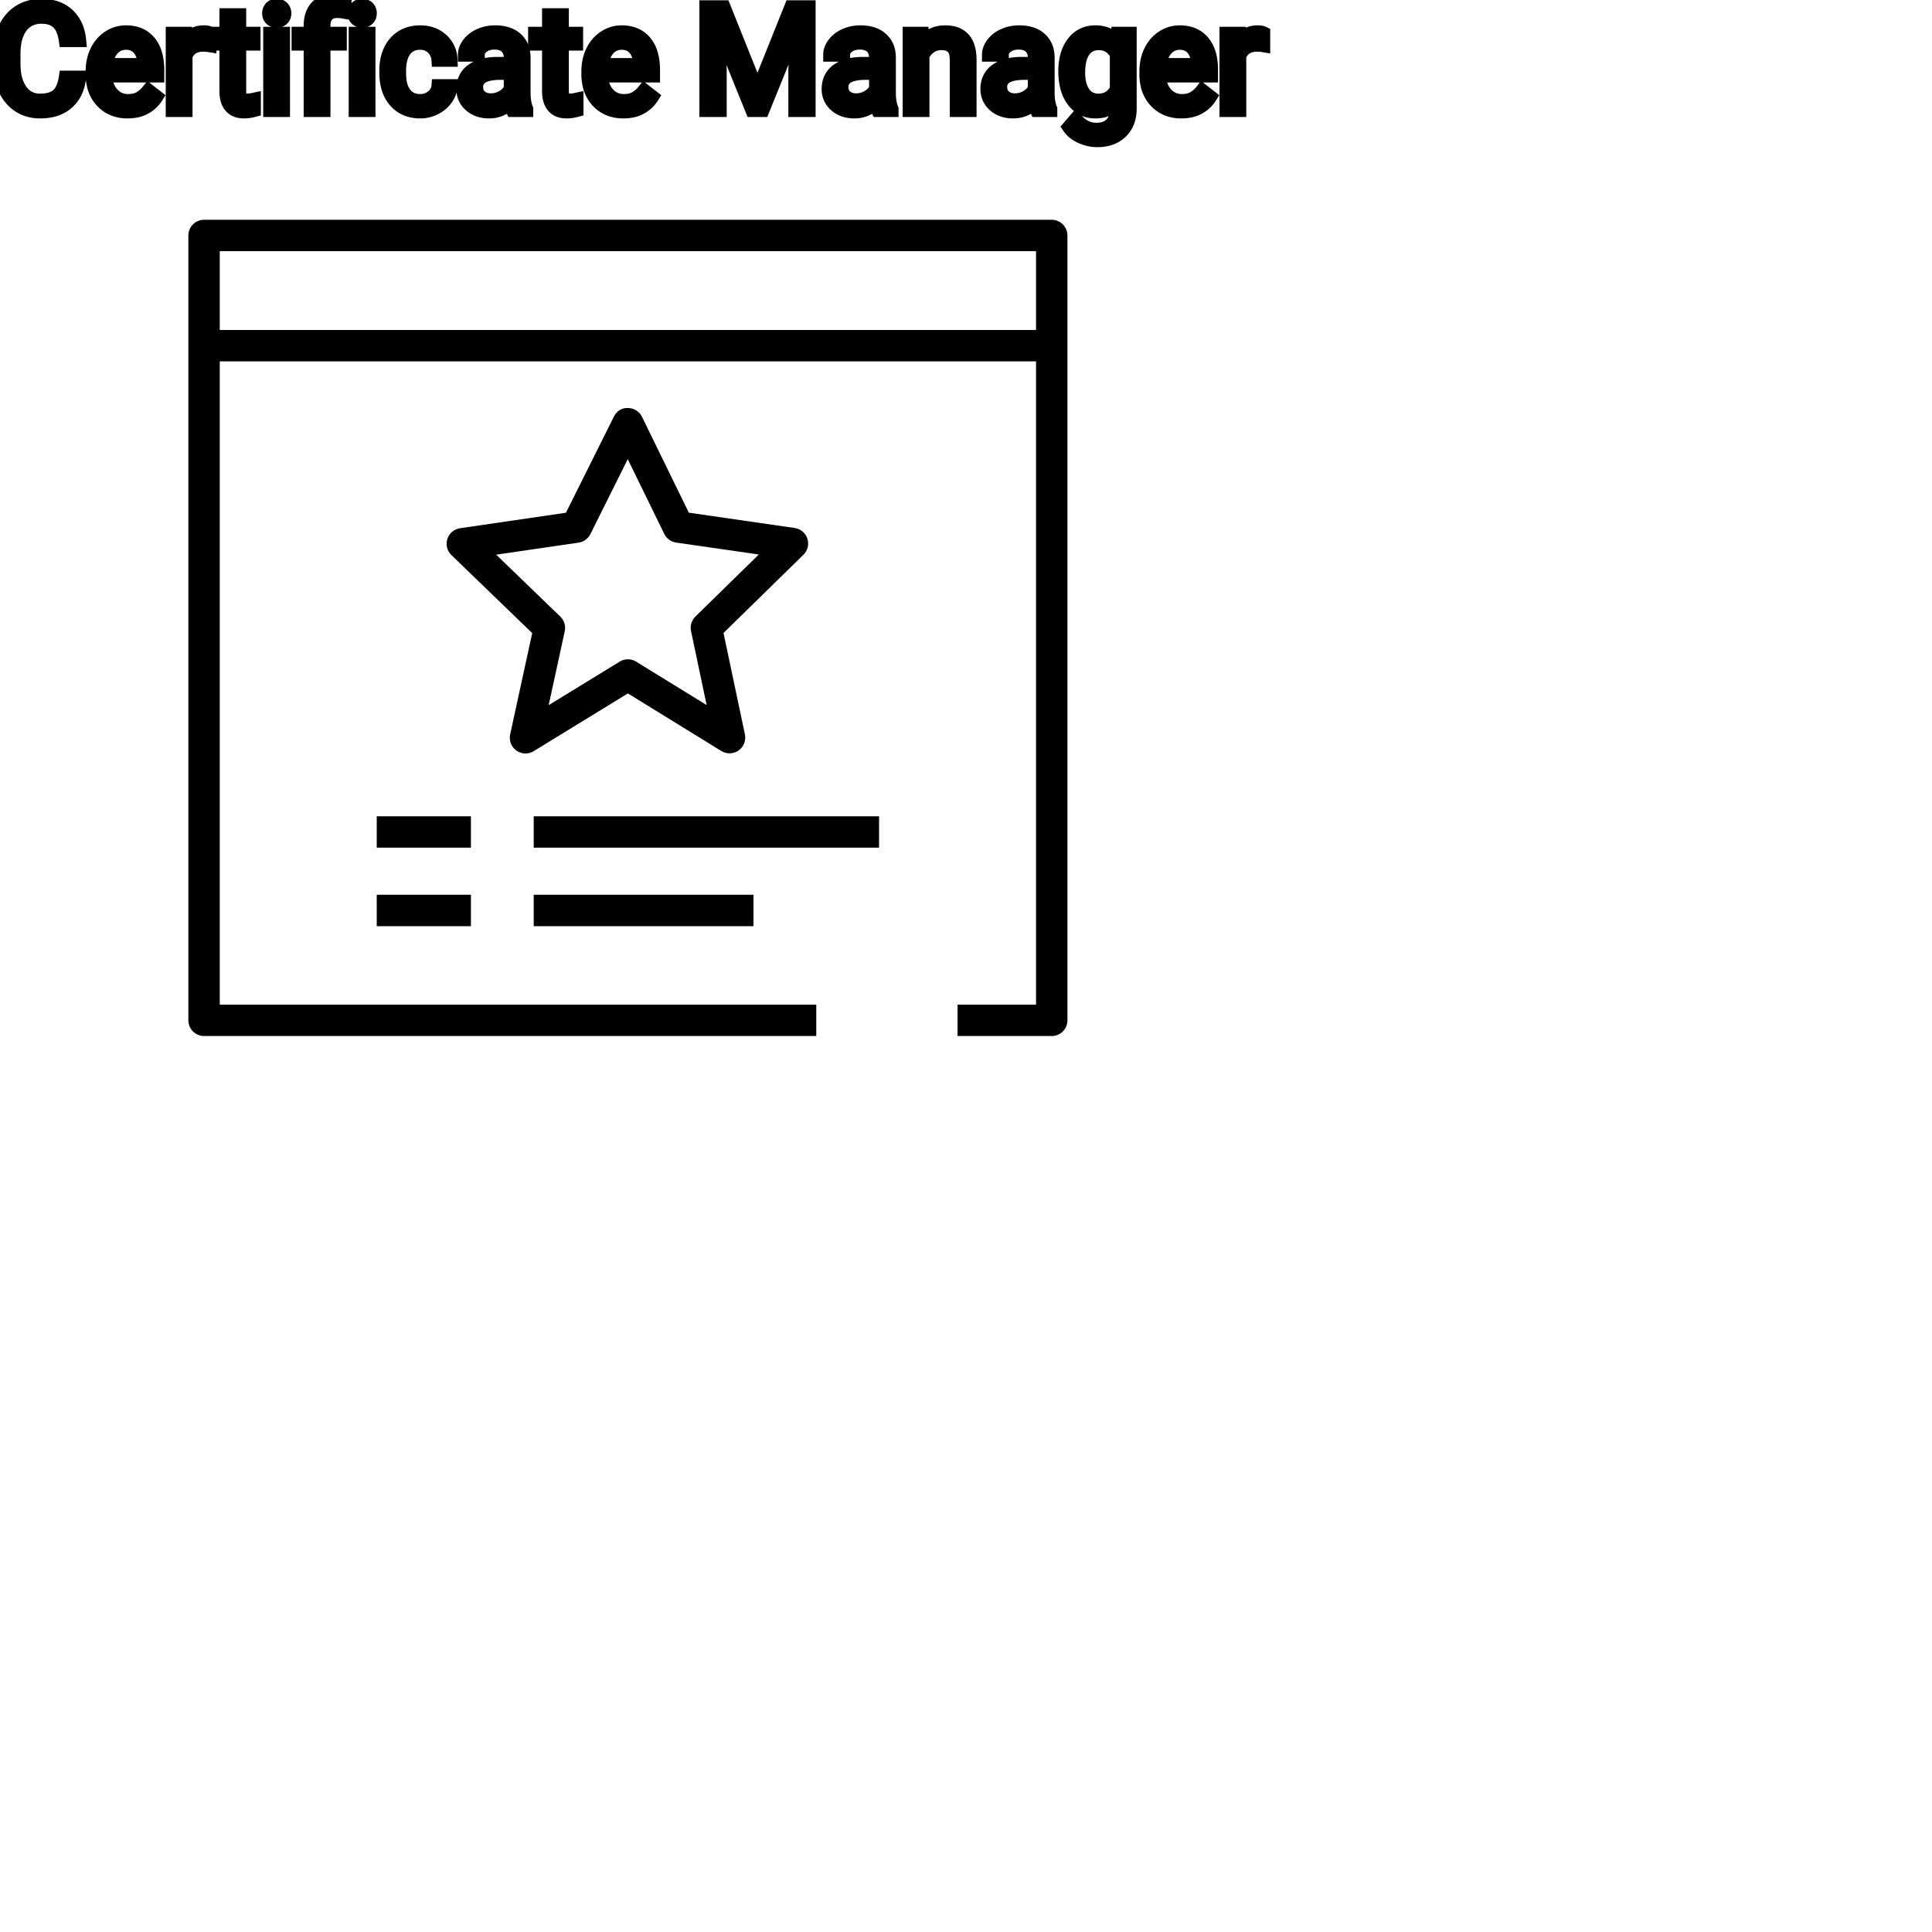 <?xml version="1.0" encoding="UTF-8"?>
<svg width="80px" height="80px" viewBox="0 0 80 80" version="1.1" xmlns="http://www.w3.org/2000/svg" xmlns:xlink="http://www.w3.org/1999/xlink">
    <!-- Generator: Sketch 64 (93537) - https://sketch.com -->
    <title>Icon-Architecture/64/Arch_AWS-Certificate-Manager_64</title>
    <desc>Created with Sketch.</desc>
    
    <g id="Icon-Architecture/64/Arch_AWS-Certificate-Manager_64" stroke="none" stroke-width="1" fill="none" fill-rule="evenodd">
        
        <path transform="translate(0vw, 0vh), scale(.65)" d="M35.694,39.281 C35.944,39.522 36.05,39.874 35.977,40.213 L34.952,44.922 L39.477,42.148 C39.798,41.95 40.202,41.95 40.524,42.149 L45.016,44.916 L44.021,40.199 C43.951,39.864 44.056,39.517 44.3,39.278 L48.339,35.324 L43.073,34.564 C42.745,34.516 42.463,34.31 42.317,34.013 L39.991,29.251 L37.61,34.025 C37.465,34.318 37.184,34.521 36.86,34.568 L31.609,35.335 L35.694,39.281 Z M32.499,46.787 L33.904,40.332 L28.756,35.359 C28.481,35.094 28.382,34.697 28.498,34.333 C28.615,33.97 28.928,33.705 29.305,33.651 L36.053,32.664 L39.105,26.545 C39.274,26.205 39.594,25.971 40.004,25.991 C40.384,25.993 40.731,26.211 40.898,26.552 L43.882,32.66 L50.626,33.635 C51.003,33.689 51.315,33.952 51.433,34.314 C51.551,34.676 51.455,35.073 51.182,35.339 L46.091,40.323 L47.454,46.783 C47.536,47.175 47.378,47.578 47.05,47.808 C46.724,48.038 46.292,48.051 45.951,47.842 L39.999,44.174 L33.999,47.852 C33.839,47.951 33.657,48 33.476,48 C33.273,48 33.07,47.938 32.897,47.815 C32.571,47.583 32.414,47.178 32.499,46.787 L32.499,46.787 Z M14,21.021 L66,21.021 L66,16 L14,16 L14,21.021 Z M68,15 L68,65 C68,65.552 67.552,66 67,66 L61,66 L61,64 L66,64 L66,23.022 L14,23.022 L14,64 L52,64 L52,66 L13,66 C12.447,66 12,65.552 12,65 L12,15 C12,14.448 12.447,14 13,14 L67,14 C67.552,14 68,14.448 68,15 L68,15 Z M24,59 L30,59 L30,57 L24,57 L24,59 Z M34,59 L48,59 L48,57 L34,57 L34,59 Z M24,54 L30,54 L30,52 L24,52 L24,54 Z M34,54 L56,54 L56,52 L34,52 L34,54 Z" id="AWS-Certificate-Manager_Icon_64_Squid" fill="#000000"></path>
    </g><g transform="translate(13.843vw, 64vh)" id="svgGroup" stroke-linecap="round" fill-rule="evenodd" font-size="9pt" stroke="#000" stroke-width="0.15mm" fill="#000" style="stroke:#000;stroke-width:0.15mm;fill:#000"><path d="M 29.244 0.296 L 29.971 0.296 L 31.365 3.776 L 32.76 0.296 L 33.489 0.296 L 33.489 4.562 L 32.927 4.562 L 32.927 2.9 L 32.98 1.107 L 31.579 4.562 L 31.148 4.562 L 29.751 1.116 L 29.807 2.9 L 29.807 4.562 L 29.244 4.562 L 29.244 0.296 Z M 2.719 3.208 L 3.284 3.208 A 2.011 2.011 0 0 1 3.177 3.672 A 1.399 1.399 0 0 1 2.785 4.252 A 1.438 1.438 0 0 1 2.156 4.567 Q 1.938 4.618 1.683 4.62 A 2.623 2.623 0 0 1 1.667 4.62 A 1.702 1.702 0 0 1 1.088 4.525 A 1.463 1.463 0 0 1 0.456 4.078 Q 0.024 3.565 0.001 2.723 A 3.508 3.508 0 0 1 0 2.628 L 0 2.218 A 2.834 2.834 0 0 1 0.047 1.692 A 2.152 2.152 0 0 1 0.212 1.172 Q 0.425 0.721 0.814 0.479 A 1.61 1.61 0 0 1 1.498 0.249 A 2.018 2.018 0 0 1 1.717 0.237 A 1.975 1.975 0 0 1 2.188 0.29 A 1.377 1.377 0 0 1 2.807 0.617 Q 3.217 0.996 3.284 1.667 L 2.719 1.667 A 2.027 2.027 0 0 0 2.66 1.389 Q 2.573 1.089 2.401 0.929 Q 2.177 0.72 1.791 0.702 A 1.597 1.597 0 0 0 1.717 0.7 A 1.169 1.169 0 0 0 1.331 0.761 A 0.975 0.975 0 0 0 0.872 1.099 Q 0.633 1.41 0.58 1.926 A 3.036 3.036 0 0 0 0.565 2.232 L 0.565 2.646 Q 0.565 3.34 0.856 3.75 A 0.92 0.92 0 0 0 1.521 4.152 A 1.21 1.21 0 0 0 1.667 4.16 Q 2.136 4.16 2.386 3.948 A 0.752 0.752 0 0 0 2.556 3.734 Q 2.665 3.536 2.716 3.228 A 2.608 2.608 0 0 0 2.719 3.208 Z M 46.263 1.743 L 46.289 1.392 L 46.784 1.392 L 46.784 4.485 A 1.674 1.674 0 0 1 46.737 4.894 A 1.159 1.159 0 0 1 46.419 5.455 Q 46.055 5.81 45.439 5.81 A 1.63 1.63 0 0 1 44.769 5.663 A 1.335 1.335 0 0 1 44.495 5.502 A 1.042 1.042 0 0 1 44.268 5.262 L 44.549 4.937 A 1.259 1.259 0 0 0 44.839 5.203 A 1.009 1.009 0 0 0 45.401 5.367 A 1.13 1.13 0 0 0 45.653 5.341 Q 45.832 5.3 45.961 5.196 A 0.691 0.691 0 0 0 46.018 5.145 A 0.727 0.727 0 0 0 46.203 4.816 Q 46.234 4.701 46.239 4.563 A 1.422 1.422 0 0 0 46.239 4.518 L 46.239 4.245 A 1.067 1.067 0 0 1 45.538 4.609 A 1.52 1.52 0 0 1 45.352 4.62 A 1.115 1.115 0 0 1 44.848 4.508 Q 44.633 4.401 44.467 4.193 A 1.426 1.426 0 0 1 44.451 4.172 A 1.544 1.544 0 0 1 44.195 3.652 Q 44.134 3.439 44.115 3.187 A 3.146 3.146 0 0 1 44.106 2.95 A 2.607 2.607 0 0 1 44.147 2.476 Q 44.198 2.202 44.312 1.984 A 1.397 1.397 0 0 1 44.449 1.771 A 1.084 1.084 0 0 1 45.236 1.338 A 1.372 1.372 0 0 1 45.357 1.333 A 1.314 1.314 0 0 1 45.757 1.391 A 1.033 1.033 0 0 1 46.263 1.743 Z M 37.661 1.392 L 38.174 1.392 L 38.191 1.79 Q 38.555 1.333 39.141 1.333 Q 40.146 1.333 40.154 2.467 L 40.154 4.562 L 39.612 4.562 L 39.612 2.464 A 1.224 1.224 0 0 0 39.597 2.277 Q 39.582 2.181 39.55 2.105 A 0.494 0.494 0 0 0 39.456 1.957 A 0.472 0.472 0 0 0 39.266 1.837 Q 39.19 1.809 39.096 1.799 A 1.106 1.106 0 0 0 38.977 1.793 Q 38.713 1.793 38.514 1.934 Q 38.314 2.074 38.203 2.303 L 38.203 4.562 L 37.661 4.562 L 37.661 1.392 Z M 18.149 3.563 L 18.662 3.563 A 0.955 0.955 0 0 1 18.529 3.996 A 1.181 1.181 0 0 1 18.475 4.081 A 1.219 1.219 0 0 1 18.068 4.444 A 1.446 1.446 0 0 1 18.013 4.474 A 1.331 1.331 0 0 1 17.402 4.62 A 1.564 1.564 0 0 1 16.938 4.554 A 1.226 1.226 0 0 1 16.373 4.188 Q 16.022 3.791 15.993 3.127 A 2.794 2.794 0 0 1 15.99 3.006 L 15.99 2.915 A 2.16 2.16 0 0 1 16.033 2.478 A 1.713 1.713 0 0 1 16.16 2.092 A 1.339 1.339 0 0 1 16.453 1.682 A 1.261 1.261 0 0 1 16.648 1.532 A 1.295 1.295 0 0 1 17.152 1.351 A 1.686 1.686 0 0 1 17.399 1.333 A 1.464 1.464 0 0 1 17.832 1.394 A 1.191 1.191 0 0 1 18.286 1.652 A 1.129 1.129 0 0 1 18.658 2.418 A 1.493 1.493 0 0 1 18.662 2.481 L 18.149 2.481 A 0.813 0.813 0 0 0 18.081 2.205 A 0.725 0.725 0 0 0 17.917 1.976 A 0.718 0.718 0 0 0 17.43 1.779 A 0.934 0.934 0 0 0 17.399 1.778 A 0.916 0.916 0 0 0 17.118 1.819 A 0.72 0.72 0 0 0 16.759 2.076 A 0.979 0.979 0 0 0 16.608 2.374 Q 16.532 2.61 16.532 2.936 L 16.532 3.038 Q 16.532 3.586 16.758 3.882 Q 16.983 4.178 17.402 4.178 A 0.781 0.781 0 0 0 17.909 4.002 A 0.672 0.672 0 0 0 18.072 3.814 A 0.609 0.609 0 0 0 18.149 3.563 Z M 21.797 4.562 L 21.229 4.562 A 0.421 0.421 0 0 1 21.205 4.501 Q 21.174 4.404 21.152 4.228 A 1.289 1.289 0 0 1 20.738 4.522 A 1.209 1.209 0 0 1 20.25 4.62 A 1.356 1.356 0 0 1 19.897 4.576 A 1.019 1.019 0 0 1 19.481 4.355 A 0.852 0.852 0 0 1 19.182 3.735 A 1.069 1.069 0 0 1 19.181 3.683 A 1.038 1.038 0 0 1 19.237 3.333 A 0.873 0.873 0 0 1 19.557 2.914 A 1.282 1.282 0 0 1 19.941 2.728 Q 20.112 2.675 20.318 2.654 A 2.912 2.912 0 0 1 20.616 2.64 L 21.144 2.64 L 21.144 2.391 A 0.768 0.768 0 0 0 21.12 2.194 A 0.552 0.552 0 0 0 20.974 1.938 Q 20.829 1.795 20.569 1.773 A 1.166 1.166 0 0 0 20.473 1.77 A 0.95 0.95 0 0 0 20.245 1.796 A 0.712 0.712 0 0 0 19.986 1.916 A 0.57 0.57 0 0 0 19.877 2.021 A 0.395 0.395 0 0 0 19.79 2.271 L 19.245 2.271 Q 19.245 2.033 19.414 1.812 A 1.087 1.087 0 0 1 19.718 1.542 A 1.368 1.368 0 0 1 19.871 1.462 A 1.499 1.499 0 0 1 20.388 1.337 A 1.78 1.78 0 0 1 20.505 1.333 A 1.766 1.766 0 0 1 20.85 1.365 Q 21.158 1.426 21.363 1.607 A 0.931 0.931 0 0 1 21.666 2.158 A 1.332 1.332 0 0 1 21.686 2.361 L 21.686 3.82 A 2.785 2.785 0 0 0 21.698 4.088 Q 21.71 4.214 21.735 4.321 A 1.138 1.138 0 0 0 21.797 4.515 L 21.797 4.562 Z M 36.923 4.562 L 36.355 4.562 A 0.421 0.421 0 0 1 36.331 4.501 Q 36.3 4.404 36.278 4.228 A 1.289 1.289 0 0 1 35.864 4.522 A 1.209 1.209 0 0 1 35.376 4.62 A 1.356 1.356 0 0 1 35.023 4.576 A 1.019 1.019 0 0 1 34.607 4.355 A 0.852 0.852 0 0 1 34.308 3.735 A 1.069 1.069 0 0 1 34.307 3.683 A 1.038 1.038 0 0 1 34.363 3.333 A 0.873 0.873 0 0 1 34.683 2.914 A 1.282 1.282 0 0 1 35.067 2.728 Q 35.238 2.675 35.444 2.654 A 2.912 2.912 0 0 1 35.742 2.64 L 36.27 2.64 L 36.27 2.391 A 0.768 0.768 0 0 0 36.246 2.194 A 0.552 0.552 0 0 0 36.1 1.938 Q 35.955 1.795 35.695 1.773 A 1.166 1.166 0 0 0 35.599 1.77 A 0.95 0.95 0 0 0 35.371 1.796 A 0.712 0.712 0 0 0 35.112 1.916 A 0.57 0.57 0 0 0 35.003 2.021 A 0.395 0.395 0 0 0 34.916 2.271 L 34.371 2.271 Q 34.371 2.033 34.54 1.812 A 1.087 1.087 0 0 1 34.844 1.542 A 1.368 1.368 0 0 1 34.997 1.462 A 1.499 1.499 0 0 1 35.514 1.337 A 1.78 1.78 0 0 1 35.631 1.333 A 1.766 1.766 0 0 1 35.976 1.365 Q 36.284 1.426 36.489 1.607 A 0.931 0.931 0 0 1 36.792 2.158 A 1.332 1.332 0 0 1 36.812 2.361 L 36.812 3.82 A 2.785 2.785 0 0 0 36.824 4.088 Q 36.836 4.214 36.861 4.321 A 1.138 1.138 0 0 0 36.923 4.515 L 36.923 4.562 Z M 43.497 4.562 L 42.929 4.562 A 0.421 0.421 0 0 1 42.905 4.501 Q 42.874 4.404 42.853 4.228 A 1.289 1.289 0 0 1 42.438 4.522 A 1.209 1.209 0 0 1 41.95 4.62 A 1.356 1.356 0 0 1 41.597 4.576 A 1.019 1.019 0 0 1 41.181 4.355 A 0.852 0.852 0 0 1 40.882 3.735 A 1.069 1.069 0 0 1 40.881 3.683 A 1.038 1.038 0 0 1 40.937 3.333 A 0.873 0.873 0 0 1 41.257 2.914 A 1.282 1.282 0 0 1 41.641 2.728 Q 41.813 2.675 42.019 2.654 A 2.912 2.912 0 0 1 42.316 2.64 L 42.844 2.64 L 42.844 2.391 A 0.768 0.768 0 0 0 42.82 2.194 A 0.552 0.552 0 0 0 42.674 1.938 Q 42.53 1.795 42.269 1.773 A 1.166 1.166 0 0 0 42.173 1.77 A 0.95 0.95 0 0 0 41.945 1.796 A 0.712 0.712 0 0 0 41.687 1.916 A 0.57 0.57 0 0 0 41.577 2.021 A 0.395 0.395 0 0 0 41.49 2.271 L 40.945 2.271 Q 40.945 2.033 41.114 1.812 A 1.087 1.087 0 0 1 41.418 1.542 A 1.368 1.368 0 0 1 41.571 1.462 A 1.499 1.499 0 0 1 42.088 1.337 A 1.78 1.78 0 0 1 42.205 1.333 A 1.766 1.766 0 0 1 42.55 1.365 Q 42.858 1.426 43.064 1.607 A 0.931 0.931 0 0 1 43.366 2.158 A 1.332 1.332 0 0 1 43.386 2.361 L 43.386 3.82 A 2.785 2.785 0 0 0 43.398 4.088 Q 43.41 4.214 43.435 4.321 A 1.138 1.138 0 0 0 43.497 4.515 L 43.497 4.562 Z M 3.829 3.064 L 3.829 2.965 Q 3.829 2.493 4.009 2.123 A 1.461 1.461 0 0 1 4.308 1.706 A 1.356 1.356 0 0 1 4.513 1.542 Q 4.837 1.333 5.215 1.333 A 1.503 1.503 0 0 1 5.624 1.386 A 1.093 1.093 0 0 1 6.176 1.74 A 1.33 1.33 0 0 1 6.422 2.199 Q 6.484 2.394 6.506 2.629 A 2.942 2.942 0 0 1 6.519 2.906 L 6.519 3.132 L 4.371 3.132 A 1.408 1.408 0 0 0 4.419 3.471 A 1.011 1.011 0 0 0 4.645 3.889 A 0.855 0.855 0 0 0 5.268 4.177 A 1.102 1.102 0 0 0 5.312 4.178 A 1.176 1.176 0 0 0 5.53 4.158 Q 5.67 4.132 5.782 4.07 A 0.737 0.737 0 0 0 5.798 4.061 A 1.218 1.218 0 0 0 6.137 3.762 A 1.384 1.384 0 0 0 6.147 3.75 L 6.478 4.008 A 1.284 1.284 0 0 1 5.544 4.602 A 1.833 1.833 0 0 1 5.282 4.62 A 1.596 1.596 0 0 1 4.781 4.545 A 1.316 1.316 0 0 1 4.233 4.197 A 1.424 1.424 0 0 1 3.871 3.489 A 2.069 2.069 0 0 1 3.829 3.064 Z M 24.357 3.064 L 24.357 2.965 Q 24.357 2.493 24.538 2.123 A 1.461 1.461 0 0 1 24.836 1.706 A 1.356 1.356 0 0 1 25.042 1.542 Q 25.365 1.333 25.743 1.333 A 1.503 1.503 0 0 1 26.152 1.386 A 1.093 1.093 0 0 1 26.704 1.74 A 1.33 1.33 0 0 1 26.95 2.199 Q 27.012 2.394 27.034 2.629 A 2.942 2.942 0 0 1 27.047 2.906 L 27.047 3.132 L 24.899 3.132 A 1.408 1.408 0 0 0 24.947 3.471 A 1.011 1.011 0 0 0 25.173 3.889 A 0.855 0.855 0 0 0 25.796 4.177 A 1.102 1.102 0 0 0 25.84 4.178 A 1.176 1.176 0 0 0 26.059 4.158 Q 26.198 4.132 26.31 4.07 A 0.737 0.737 0 0 0 26.326 4.061 A 1.218 1.218 0 0 0 26.665 3.762 A 1.384 1.384 0 0 0 26.675 3.75 L 27.006 4.008 A 1.284 1.284 0 0 1 26.073 4.602 A 1.833 1.833 0 0 1 25.811 4.62 A 1.596 1.596 0 0 1 25.31 4.545 A 1.316 1.316 0 0 1 24.762 4.197 A 1.424 1.424 0 0 1 24.399 3.489 A 2.069 2.069 0 0 1 24.357 3.064 Z M 47.464 3.064 L 47.464 2.965 Q 47.464 2.493 47.644 2.123 A 1.461 1.461 0 0 1 47.942 1.706 A 1.356 1.356 0 0 1 48.148 1.542 Q 48.472 1.333 48.85 1.333 A 1.503 1.503 0 0 1 49.258 1.386 A 1.093 1.093 0 0 1 49.811 1.74 A 1.33 1.33 0 0 1 50.057 2.199 Q 50.119 2.394 50.141 2.629 A 2.942 2.942 0 0 1 50.153 2.906 L 50.153 3.132 L 48.006 3.132 A 1.408 1.408 0 0 0 48.053 3.471 A 1.011 1.011 0 0 0 48.28 3.889 A 0.855 0.855 0 0 0 48.903 4.177 A 1.102 1.102 0 0 0 48.946 4.178 A 1.176 1.176 0 0 0 49.165 4.158 Q 49.304 4.132 49.417 4.07 A 0.737 0.737 0 0 0 49.433 4.061 A 1.218 1.218 0 0 0 49.772 3.762 A 1.384 1.384 0 0 0 49.781 3.75 L 50.112 4.008 A 1.284 1.284 0 0 1 49.179 4.602 A 1.833 1.833 0 0 1 48.917 4.62 A 1.596 1.596 0 0 1 48.416 4.545 A 1.316 1.316 0 0 1 47.868 4.197 A 1.424 1.424 0 0 1 47.505 3.489 A 2.069 2.069 0 0 1 47.464 3.064 Z M 13.4 4.562 L 12.858 4.562 L 12.858 1.811 L 12.357 1.811 L 12.357 1.392 L 12.858 1.392 L 12.858 1.066 A 1.535 1.535 0 0 1 12.888 0.757 Q 12.948 0.465 13.131 0.278 Q 13.39 0.014 13.853 0.001 A 1.724 1.724 0 0 1 13.901 0 A 1.422 1.422 0 0 1 14.273 0.05 L 14.244 0.489 A 1.494 1.494 0 0 0 14.032 0.465 A 1.749 1.749 0 0 0 13.951 0.463 Q 13.715 0.463 13.575 0.587 A 0.451 0.451 0 0 0 13.544 0.617 A 0.498 0.498 0 0 0 13.433 0.814 Q 13.4 0.921 13.4 1.058 L 13.4 1.392 L 14.077 1.392 L 14.077 1.811 L 13.4 1.811 L 13.4 4.562 Z M 9.369 0.624 L 9.911 0.624 L 9.911 1.392 L 10.503 1.392 L 10.503 1.811 L 9.911 1.811 L 9.911 3.776 A 0.732 0.732 0 0 0 9.918 3.881 Q 9.926 3.934 9.942 3.978 A 0.294 0.294 0 0 0 9.99 4.062 A 0.234 0.234 0 0 0 10.087 4.13 Q 10.126 4.145 10.176 4.152 A 0.618 0.618 0 0 0 10.26 4.157 Q 10.354 4.157 10.518 4.122 L 10.518 4.562 A 1.642 1.642 0 0 1 10.229 4.614 A 1.438 1.438 0 0 1 10.102 4.62 A 0.954 0.954 0 0 1 9.885 4.597 Q 9.733 4.562 9.626 4.472 A 0.571 0.571 0 0 1 9.554 4.4 A 0.723 0.723 0 0 1 9.419 4.147 Q 9.369 3.986 9.369 3.776 L 9.369 1.811 L 8.792 1.811 L 8.792 1.392 L 9.369 1.392 L 9.369 0.624 Z M 22.729 0.624 L 23.271 0.624 L 23.271 1.392 L 23.862 1.392 L 23.862 1.811 L 23.271 1.811 L 23.271 3.776 A 0.732 0.732 0 0 0 23.278 3.881 Q 23.285 3.934 23.302 3.978 A 0.294 0.294 0 0 0 23.35 4.062 A 0.234 0.234 0 0 0 23.446 4.13 Q 23.486 4.145 23.536 4.152 A 0.618 0.618 0 0 0 23.619 4.157 Q 23.713 4.157 23.877 4.122 L 23.877 4.562 A 1.642 1.642 0 0 1 23.588 4.614 A 1.438 1.438 0 0 1 23.461 4.62 A 0.954 0.954 0 0 1 23.244 4.597 Q 23.093 4.562 22.985 4.472 A 0.571 0.571 0 0 1 22.913 4.4 A 0.723 0.723 0 0 1 22.778 4.147 Q 22.729 3.986 22.729 3.776 L 22.729 1.811 L 22.151 1.811 L 22.151 1.392 L 22.729 1.392 L 22.729 0.624 Z M 8.678 1.374 L 8.678 1.878 A 1.501 1.501 0 0 0 8.516 1.86 A 1.855 1.855 0 0 0 8.411 1.857 A 0.958 0.958 0 0 0 8.125 1.897 Q 7.833 1.988 7.698 2.287 A 0.963 0.963 0 0 0 7.688 2.312 L 7.688 4.562 L 7.146 4.562 L 7.146 1.392 L 7.673 1.392 L 7.682 1.758 A 0.961 0.961 0 0 1 7.913 1.499 Q 8.132 1.333 8.438 1.333 A 0.99 0.99 0 0 1 8.52 1.336 Q 8.619 1.345 8.678 1.374 Z M 52.313 1.374 L 52.313 1.878 A 1.501 1.501 0 0 0 52.151 1.86 A 1.855 1.855 0 0 0 52.046 1.857 A 0.958 0.958 0 0 0 51.76 1.897 Q 51.468 1.988 51.333 2.287 A 0.963 0.963 0 0 0 51.322 2.312 L 51.322 4.562 L 50.78 4.562 L 50.78 1.392 L 51.308 1.392 L 51.316 1.758 A 0.961 0.961 0 0 1 51.548 1.499 Q 51.767 1.333 52.072 1.333 A 0.99 0.99 0 0 1 52.155 1.336 Q 52.254 1.345 52.313 1.374 Z M 11.725 1.392 L 11.725 4.562 L 11.183 4.562 L 11.183 1.392 L 11.725 1.392 Z M 15.264 1.392 L 15.264 4.562 L 14.722 4.562 L 14.722 1.392 L 15.264 1.392 Z M 46.239 3.694 L 46.239 2.247 A 0.959 0.959 0 0 0 46.039 1.989 Q 45.836 1.808 45.543 1.794 A 1.052 1.052 0 0 0 45.492 1.793 A 0.812 0.812 0 0 0 45.202 1.843 A 0.713 0.713 0 0 0 44.875 2.099 Q 44.651 2.408 44.651 3.012 A 2.119 2.119 0 0 0 44.675 3.339 Q 44.702 3.513 44.761 3.654 A 0.996 0.996 0 0 0 44.871 3.854 A 0.699 0.699 0 0 0 45.379 4.154 A 0.934 0.934 0 0 0 45.486 4.16 A 0.88 0.88 0 0 0 45.826 4.097 Q 46.087 3.989 46.239 3.694 Z M 21.144 3.674 L 21.144 3.023 L 20.719 3.023 A 2.544 2.544 0 0 0 20.38 3.044 Q 20.01 3.094 19.848 3.266 A 0.477 0.477 0 0 0 19.723 3.606 A 0.613 0.613 0 0 0 19.746 3.779 A 0.458 0.458 0 0 0 19.893 4.005 A 0.596 0.596 0 0 0 20.168 4.134 A 0.839 0.839 0 0 0 20.329 4.148 Q 20.584 4.148 20.813 4.017 A 0.89 0.89 0 0 0 21.01 3.865 A 0.738 0.738 0 0 0 21.144 3.674 Z M 36.27 3.674 L 36.27 3.023 L 35.845 3.023 A 2.544 2.544 0 0 0 35.506 3.044 Q 35.136 3.094 34.974 3.266 A 0.477 0.477 0 0 0 34.849 3.606 A 0.613 0.613 0 0 0 34.872 3.779 A 0.458 0.458 0 0 0 35.019 4.005 A 0.596 0.596 0 0 0 35.294 4.134 A 0.839 0.839 0 0 0 35.455 4.148 Q 35.71 4.148 35.939 4.017 A 0.89 0.89 0 0 0 36.136 3.865 A 0.738 0.738 0 0 0 36.27 3.674 Z M 42.844 3.674 L 42.844 3.023 L 42.419 3.023 A 2.544 2.544 0 0 0 42.08 3.044 Q 41.71 3.094 41.548 3.266 A 0.477 0.477 0 0 0 41.423 3.606 A 0.613 0.613 0 0 0 41.446 3.779 A 0.458 0.458 0 0 0 41.593 4.005 A 0.596 0.596 0 0 0 41.868 4.134 A 0.839 0.839 0 0 0 42.029 4.148 Q 42.284 4.148 42.513 4.017 A 0.89 0.89 0 0 0 42.71 3.865 A 0.738 0.738 0 0 0 42.844 3.674 Z M 4.389 2.687 L 5.977 2.687 L 5.977 2.646 A 1.489 1.489 0 0 0 5.941 2.389 Q 5.908 2.247 5.845 2.136 A 0.753 0.753 0 0 0 5.754 2.005 A 0.655 0.655 0 0 0 5.318 1.784 A 0.926 0.926 0 0 0 5.215 1.778 Q 4.887 1.778 4.664 2.017 Q 4.468 2.227 4.404 2.585 A 1.827 1.827 0 0 0 4.389 2.687 Z M 24.917 2.687 L 26.505 2.687 L 26.505 2.646 A 1.489 1.489 0 0 0 26.469 2.389 Q 26.436 2.247 26.374 2.136 A 0.753 0.753 0 0 0 26.282 2.005 A 0.655 0.655 0 0 0 25.846 1.784 A 0.926 0.926 0 0 0 25.743 1.778 Q 25.415 1.778 25.192 2.017 Q 24.997 2.227 24.932 2.585 A 1.827 1.827 0 0 0 24.917 2.687 Z M 48.023 2.687 L 49.611 2.687 L 49.611 2.646 A 1.489 1.489 0 0 0 49.576 2.389 Q 49.542 2.247 49.48 2.136 A 0.753 0.753 0 0 0 49.389 2.005 A 0.655 0.655 0 0 0 48.952 1.784 A 0.926 0.926 0 0 0 48.85 1.778 Q 48.522 1.778 48.299 2.017 Q 48.103 2.227 48.039 2.585 A 1.827 1.827 0 0 0 48.023 2.687 Z M 11.157 0.434 A 0.357 0.357 0 0 0 11.139 0.551 A 0.403 0.403 0 0 0 11.14 0.587 A 0.304 0.304 0 0 0 11.219 0.771 Q 11.275 0.831 11.367 0.85 A 0.455 0.455 0 0 0 11.458 0.858 Q 11.616 0.858 11.698 0.771 A 0.295 0.295 0 0 0 11.763 0.661 A 0.349 0.349 0 0 0 11.78 0.551 A 0.409 0.409 0 0 0 11.78 0.53 A 0.316 0.316 0 0 0 11.698 0.328 Q 11.643 0.267 11.553 0.247 A 0.439 0.439 0 0 0 11.458 0.237 Q 11.396 0.237 11.345 0.251 A 0.257 0.257 0 0 0 11.219 0.328 A 0.31 0.31 0 0 0 11.157 0.434 Z M 14.696 0.434 A 0.357 0.357 0 0 0 14.678 0.551 A 0.403 0.403 0 0 0 14.679 0.587 A 0.304 0.304 0 0 0 14.758 0.771 Q 14.814 0.831 14.906 0.85 A 0.455 0.455 0 0 0 14.997 0.858 Q 15.155 0.858 15.237 0.771 A 0.295 0.295 0 0 0 15.303 0.661 A 0.349 0.349 0 0 0 15.319 0.551 A 0.409 0.409 0 0 0 15.319 0.53 A 0.316 0.316 0 0 0 15.237 0.328 Q 15.182 0.267 15.092 0.247 A 0.439 0.439 0 0 0 14.997 0.237 Q 14.935 0.237 14.884 0.251 A 0.257 0.257 0 0 0 14.758 0.328 A 0.31 0.31 0 0 0 14.696 0.434 Z" vector-effect="non-scaling-stroke"/></g>
</svg>